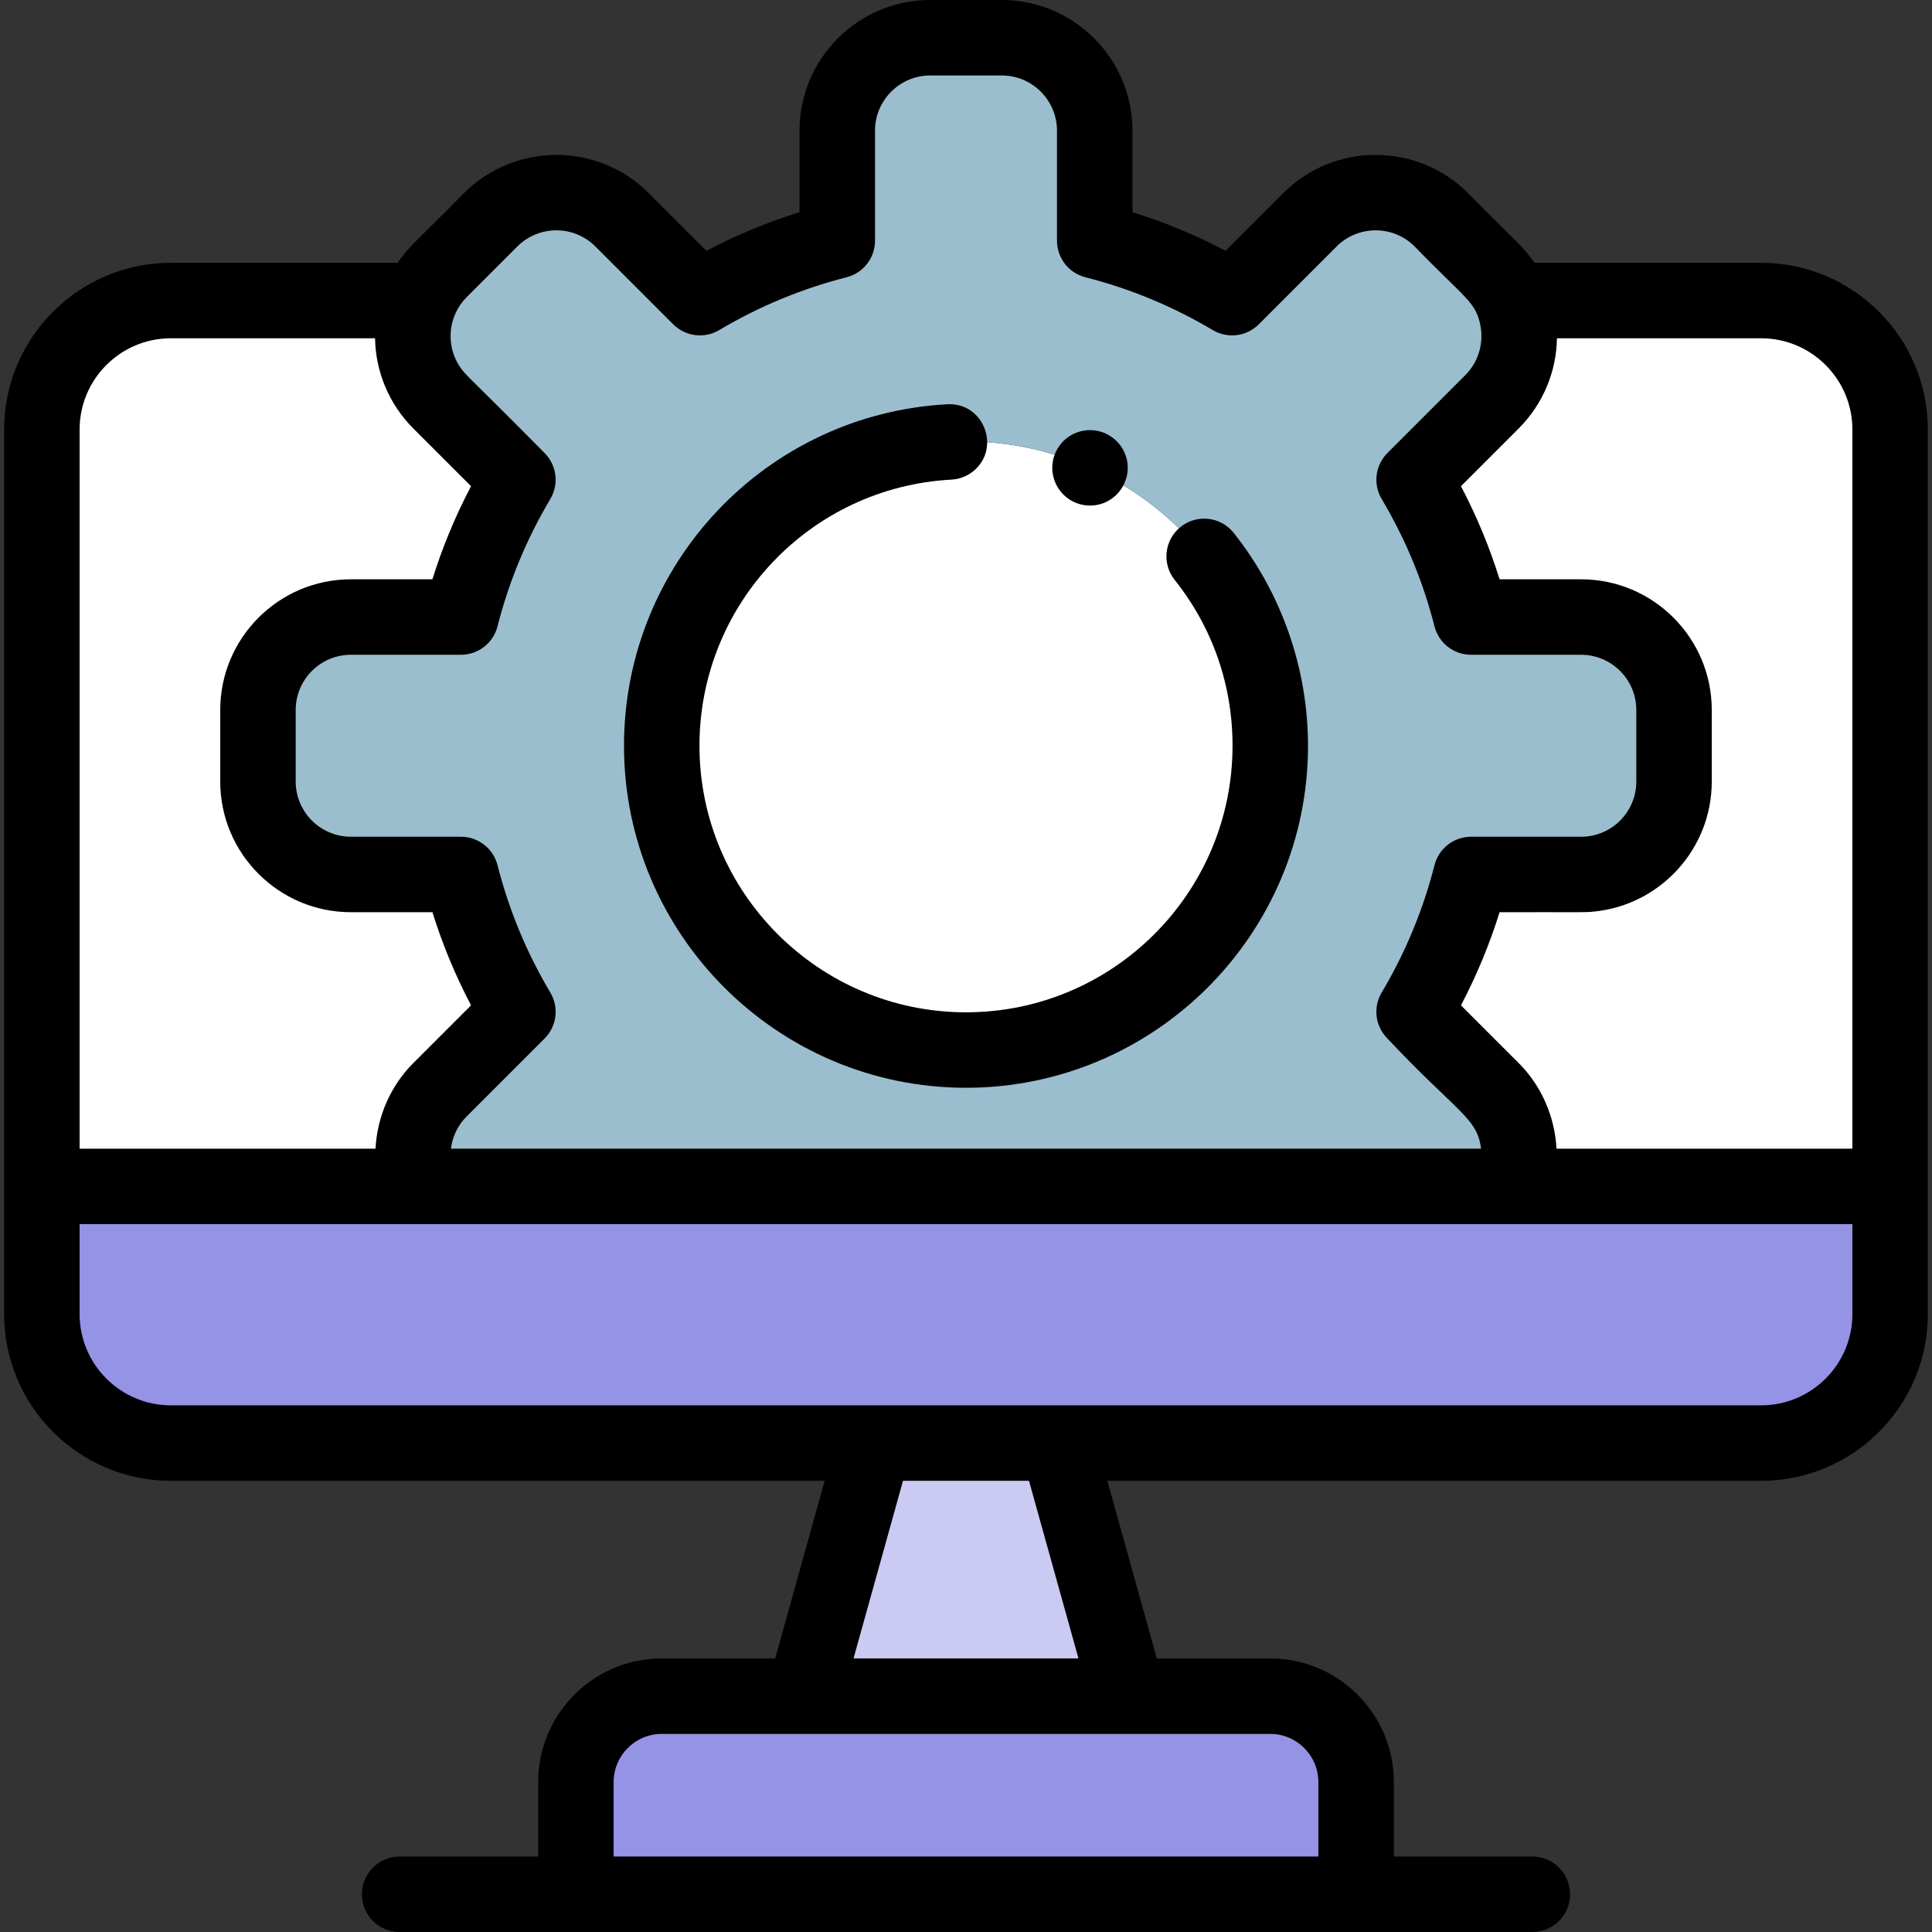 <svg id="Capa_1" enable-background="new 0 0 512 512" height="512" viewBox="0 0 512 512" width="512" xmlns="http://www.w3.org/2000/svg"><rect x="0" y="0" width="512" height="512" fill="#333333" stroke="none"/><g><g><g fill="#fff"><circle cx="256" cy="197.635" r="80.635"/><path d="m395.386 106.49-20.635 20.635c6.669 11.207 11.8 23.435 15.094 36.398h29.165c13.6 0 24.625 11.025 24.625 24.625v18.974c0 13.6-11.025 24.625-24.625 24.625h-29.165c-3.294 12.963-8.425 25.191-15.094 36.398l20.635 20.635c6.931 6.931 8.866 16.966 5.807 25.63h99.708v-200.585c0-18.874-15.301-34.175-34.175-34.175h-65.997c3.694 8.927 1.913 19.584-5.343 26.84z"/><path d="m116.614 288.779 20.635-20.635c-6.669-11.207-11.8-23.435-15.094-36.398h-29.165c-13.6 0-24.625-11.025-24.625-24.625v-18.974c0-13.6 11.025-24.625 24.625-24.625h29.165c3.294-12.963 8.425-25.191 15.094-36.398l-20.635-20.635c-7.256-7.256-9.037-17.914-5.343-26.84h-65.998c-18.874 0-34.175 15.301-34.175 34.175v200.586h99.708c-3.059-8.665-1.123-18.7 5.808-25.631z"/></g><path d="m213.028 449.501h85.943l-18.683-67.073h-48.576z" fill="#cbcaf3"/><path d="m175.38 449.501c-12.57 0-22.76 10.19-22.76 22.76v29.739h206.76v-29.739c0-12.57-10.19-22.76-22.76-22.76h-37.649-85.943z" fill="#9593e6"/><path d="m116.614 106.49 20.635 20.635c-6.669 11.207-11.8 23.435-15.094 36.398h-29.165c-13.6 0-24.625 11.025-24.625 24.625v18.974c0 13.6 11.025 24.625 24.625 24.625h29.165c3.294 12.963 8.425 25.191 15.094 36.398l-20.635 20.635c-6.931 6.931-8.866 16.966-5.806 25.63h290.385c3.06-8.665 1.125-18.699-5.807-25.63l-20.635-20.635c6.669-11.207 11.8-23.435 15.094-36.398h29.165c13.6 0 24.625-11.025 24.625-24.625v-18.974c0-13.6-11.025-24.625-24.625-24.625h-29.165c-3.294-12.963-8.425-25.191-15.094-36.398l20.635-20.635c7.256-7.256 9.037-17.914 5.343-26.84-2.988-7.22-7.365-9.397-18.76-21.402-9.617-9.617-25.208-9.617-34.825 0l-20.634 20.636c-11.207-6.669-23.435-11.8-36.398-15.094v-29.165c0-13.6-11.025-24.625-24.625-24.625h-18.974c-13.6 0-24.625 11.025-24.625 24.625v29.165c-12.963 3.294-25.191 8.425-36.398 15.094l-20.635-20.635c-9.617-9.617-25.208-9.617-34.825 0-11.351 11.959-15.765 14.167-18.76 21.402-3.693 8.926-1.912 19.583 5.344 26.839zm139.386 171.78c-44.533 0-80.635-36.101-80.635-80.635 0-44.533 36.101-80.635 80.635-80.635s80.635 36.102 80.635 80.635c-.001 44.533-36.102 80.635-80.635 80.635z" fill="#9bbecf"/><path d="m500.901 314.41h-99.708-290.386-99.708v33.843c0 18.874 15.301 34.175 34.175 34.175h186.438 235.014c18.874 0 34.175-15.301 34.175-34.175z" fill="#9593e6"/></g><g><path d="m288.859 133.979c7.179 0 11.939-7.346 9.24-13.819-1.79-4.371-6.504-6.924-11.189-5.98-4.808.975-8.051 5.154-8.051 9.8 0 5.349 4.326 9.999 10 9.999z"/><path d="m256 288.27c49.977 0 90.635-40.658 90.635-90.635 0-20.43-6.996-40.467-19.698-56.42-3.439-4.321-9.732-5.037-14.052-1.595-4.321 3.44-5.035 9.731-1.595 14.052 10.039 12.608 15.345 27.81 15.345 43.963 0 38.948-31.687 70.635-70.635 70.635s-70.634-31.687-70.634-70.635c0-37.542 29.334-68.523 66.781-70.532 2.068-.111 3.956-.843 5.492-2.005 7.824-5.919 3.271-18.482-6.563-17.966-48.062 2.578-85.71 42.331-85.71 90.503-.001 49.976 40.658 90.635 90.634 90.635z"/><path d="m466.726 69.65h-60.086c-3.065-4.503-4.976-5.618-17.601-18.474-13.5-13.498-35.467-13.498-48.967 0l-15.285 15.286c-7.91-4.157-16.165-7.581-24.677-10.234v-21.603c.001-19.092-15.531-34.625-34.624-34.625h-18.973c-19.092 0-34.625 15.533-34.625 34.625v21.604c-8.51 2.653-16.767 6.078-24.676 10.235l-15.286-15.287c-13.5-13.5-35.466-13.5-48.967 0-12.414 12.642-14.53 13.963-17.599 18.474h-60.086c-24.358 0-44.175 19.816-44.175 44.175v234.428c0 24.288 19.747 44.175 44.174 44.175h173.272l-13.112 47.073h-30.053c-18.064 0-32.76 14.696-32.76 32.761v19.737h-36.708c-5.523 0-10 4.478-10 10s4.477 10 10 10h300.176c5.522 0 10-4.478 10-10s-4.478-10-10-10h-36.708v-19.738c0-18.064-14.696-32.761-32.76-32.761h-30.054l-13.112-47.073h173.273c24.358 0 44.175-19.816 44.175-44.175 0-12.436 0-226.179 0-234.428-.001-24.358-19.817-44.175-44.176-44.175zm0 20c13.33 0 24.175 10.845 24.175 24.175v190.585h-78.414c-.445-8.416-3.909-16.58-10.03-22.702l-15.286-15.285c4.158-7.91 7.582-16.165 10.235-24.677 21.851-.055 22.09.132 25.139-.179 17.438-1.776 31.09-16.546 31.09-34.446v-18.973c0-19.093-15.532-34.625-34.625-34.625h-21.604c-2.653-8.512-6.078-16.767-10.235-24.677l15.286-15.285c6.631-6.631 10.018-15.314 10.151-23.911zm-343.041-10.914 13.416-13.417c5.703-5.702 14.981-5.702 20.683 0l20.635 20.636c3.235 3.232 8.252 3.86 12.185 1.522 10.548-6.276 21.902-10.985 33.748-13.997 4.433-1.126 7.537-5.117 7.537-9.691v-29.164c0-8.064 6.561-14.625 14.625-14.625h18.973c8.064 0 14.625 6.561 14.625 14.625v29.164c0 4.574 3.104 8.565 7.537 9.691 11.846 3.011 23.2 7.721 33.748 13.997 3.93 2.339 8.948 1.712 12.185-1.522l20.634-20.636c5.702-5.7 14.981-5.702 20.684 0 13.489 13.937 16.25 14.629 17.453 21.109.883 4.85-.698 9.649-4.037 12.99l-20.635 20.635c-3.235 3.235-3.862 8.253-1.522 12.186 5.492 9.229 9.784 19.075 12.788 29.329.429 1.465.832 2.938 1.209 4.419 1.126 4.433 5.117 7.536 9.691 7.536h29.164c8.064 0 14.625 6.561 14.625 14.625v18.973c0 8.064-6.561 14.625-14.625 14.625h-29.164c-4.574 0-8.565 3.104-9.691 7.537-3.011 11.846-7.721 23.2-13.997 33.748-.146.246-.281.496-.404.749-1.847 3.803-1.107 8.402 1.927 11.436 18.342 19.53 23.833 20.947 24.812 29.194h-272.986c.377-3.177 1.804-6.188 4.176-8.56l20.635-20.635c3.235-3.235 3.862-8.253 1.523-12.185-6.278-10.55-10.987-21.904-13.996-33.748-1.126-4.434-5.118-7.537-9.692-7.537h-29.164c-8.064 0-14.625-6.561-14.625-14.625v-18.973c0-8.064 6.561-14.625 14.625-14.625h29.165c4.574 0 8.565-3.104 9.692-7.537 3.011-11.847 7.719-23.2 13.996-33.747 2.33-3.916 1.727-8.936-1.523-12.186-20.23-20.473-20.9-20.459-22.566-23.027-3.718-5.718-2.977-13.383 1.931-18.289zm-78.411 10.914h54.118c.136 8.704 3.604 17.364 10.151 23.911l15.286 15.285c-4.157 7.91-7.582 16.167-10.235 24.677h-21.604c-19.092 0-34.625 15.532-34.625 34.625v18.973c0 19.112 15.552 34.625 34.625 34.625h21.604c2.653 8.51 6.077 16.767 10.235 24.677l-15.286 15.285c-6.122 6.122-9.585 14.286-10.03 22.702h-78.414v-190.585c0-13.33 10.845-24.175 24.175-24.175zm304.106 382.612v19.738h-186.76v-19.738c0-7.036 5.724-12.761 12.76-12.761h161.24c7.036 0 12.76 5.725 12.76 12.761zm-63.575-32.761h-59.611l13.112-47.073h33.386zm205.096-91.248c0 13.33-10.845 24.175-24.175 24.175-14.926 0-407.527 0-421.453 0-13.369 0-24.175-10.882-24.175-24.175v-23.843h469.802v23.843z"/></g></g></svg>